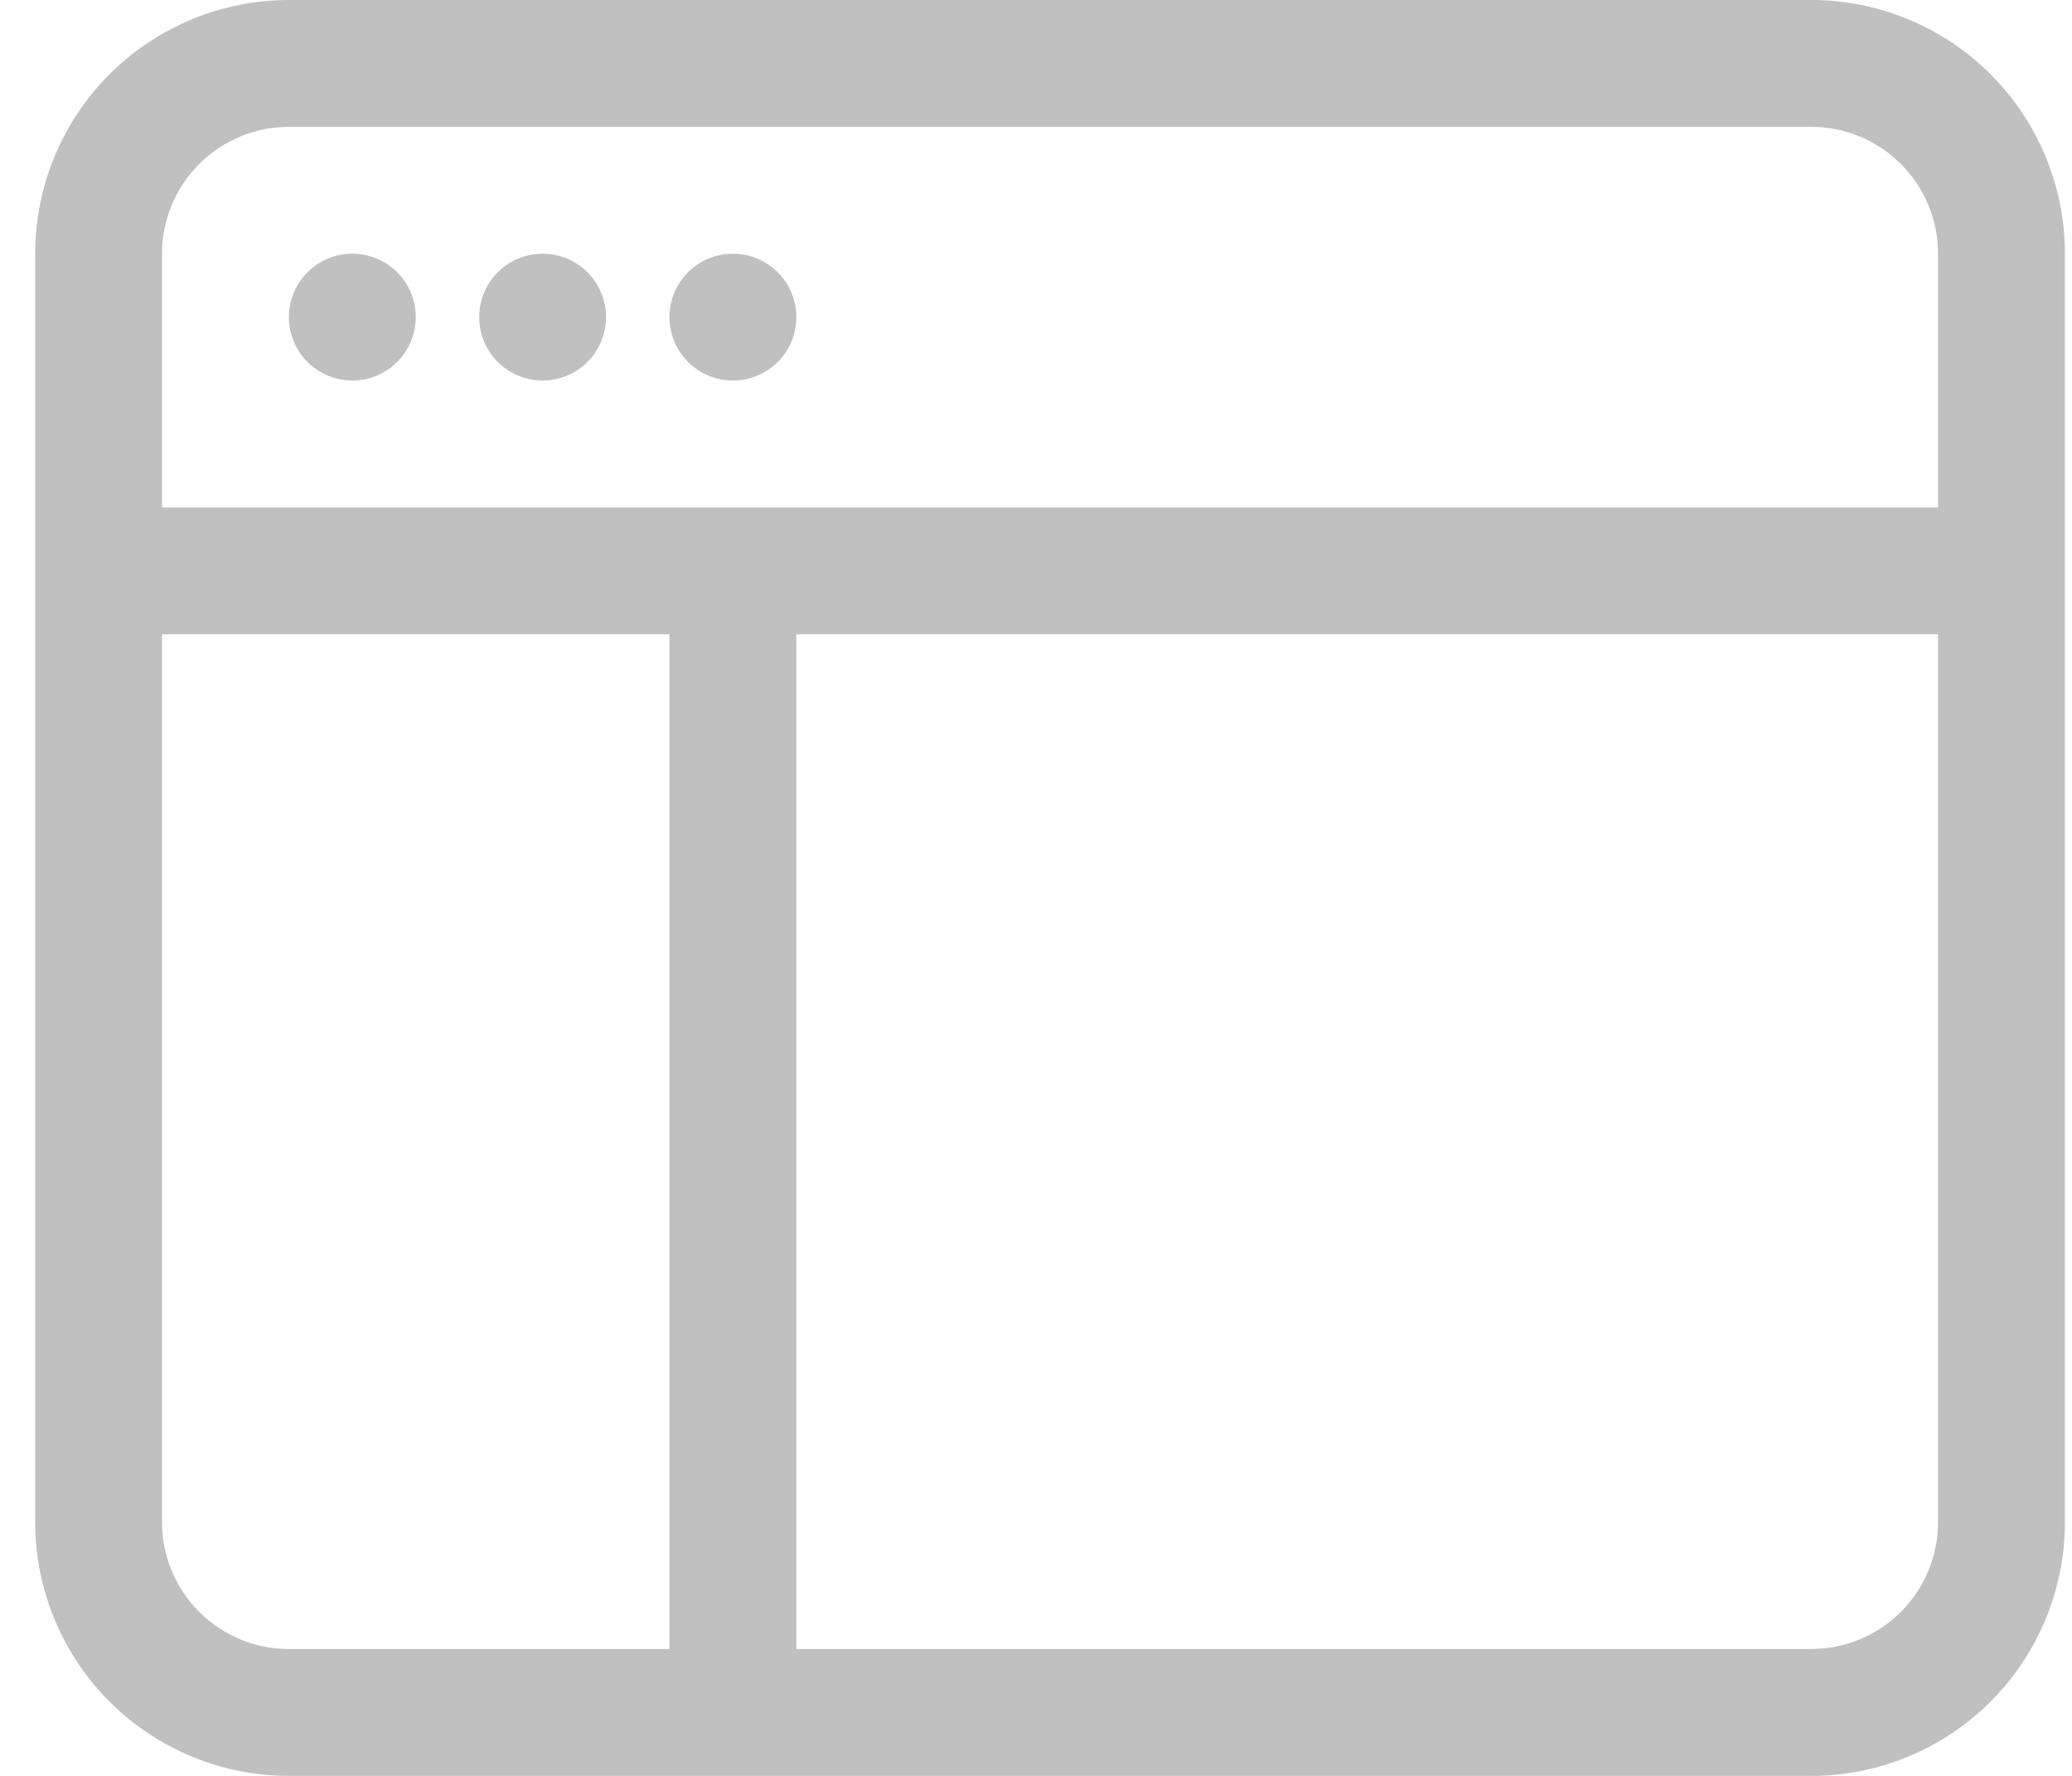 <svg width="49" height="42" viewBox="0 0 49 42" fill="none" xmlns="http://www.w3.org/2000/svg">
<path d="M8.332 9C8.73 9 9.111 8.842 9.393 8.561C9.674 8.279 9.832 7.898 9.832 7.5C9.832 7.102 9.674 6.721 9.393 6.439C9.111 6.158 8.73 6 8.332 6C7.934 6 7.553 6.158 7.271 6.439C6.99 6.721 6.832 7.102 6.832 7.5C6.832 7.898 6.99 8.279 7.271 8.561C7.553 8.842 7.934 9 8.332 9ZM14.332 7.5C14.332 7.898 14.174 8.279 13.893 8.561C13.611 8.842 13.23 9 12.832 9C12.434 9 12.053 8.842 11.771 8.561C11.49 8.279 11.332 7.898 11.332 7.5C11.332 7.102 11.49 6.721 11.771 6.439C12.053 6.158 12.434 6 12.832 6C13.23 6 13.611 6.158 13.893 6.439C14.174 6.721 14.332 7.102 14.332 7.5ZM17.332 9C17.73 9 18.111 8.842 18.393 8.561C18.674 8.279 18.832 7.898 18.832 7.5C18.832 7.102 18.674 6.721 18.393 6.439C18.111 6.158 17.73 6 17.332 6C16.934 6 16.553 6.158 16.271 6.439C15.99 6.721 15.832 7.102 15.832 7.5C15.832 7.898 15.99 8.279 16.271 8.561C16.553 8.842 16.934 9 17.332 9Z" fill="#C0C0C0"/>
<path d="M6.832 0C5.241 0 3.715 0.632 2.589 1.757C1.464 2.883 0.832 4.409 0.832 6L0.832 36C0.832 37.591 1.464 39.117 2.589 40.243C3.715 41.368 5.241 42 6.832 42H42.832C44.423 42 45.95 41.368 47.075 40.243C48.2 39.117 48.832 37.591 48.832 36V6C48.832 4.409 48.2 2.883 47.075 1.757C45.95 0.632 44.423 0 42.832 0H6.832ZM42.832 3C43.628 3 44.391 3.316 44.953 3.879C45.516 4.441 45.832 5.204 45.832 6V12H3.832V6C3.832 5.204 4.148 4.441 4.711 3.879C5.273 3.316 6.036 3 6.832 3H42.832ZM3.832 36V15H15.832V39H6.832C6.036 39 5.273 38.684 4.711 38.121C4.148 37.559 3.832 36.796 3.832 36ZM18.832 39V15H45.832V36C45.832 36.796 45.516 37.559 44.953 38.121C44.391 38.684 43.628 39 42.832 39H18.832Z" fill="#C0C0C0"/>
</svg>
